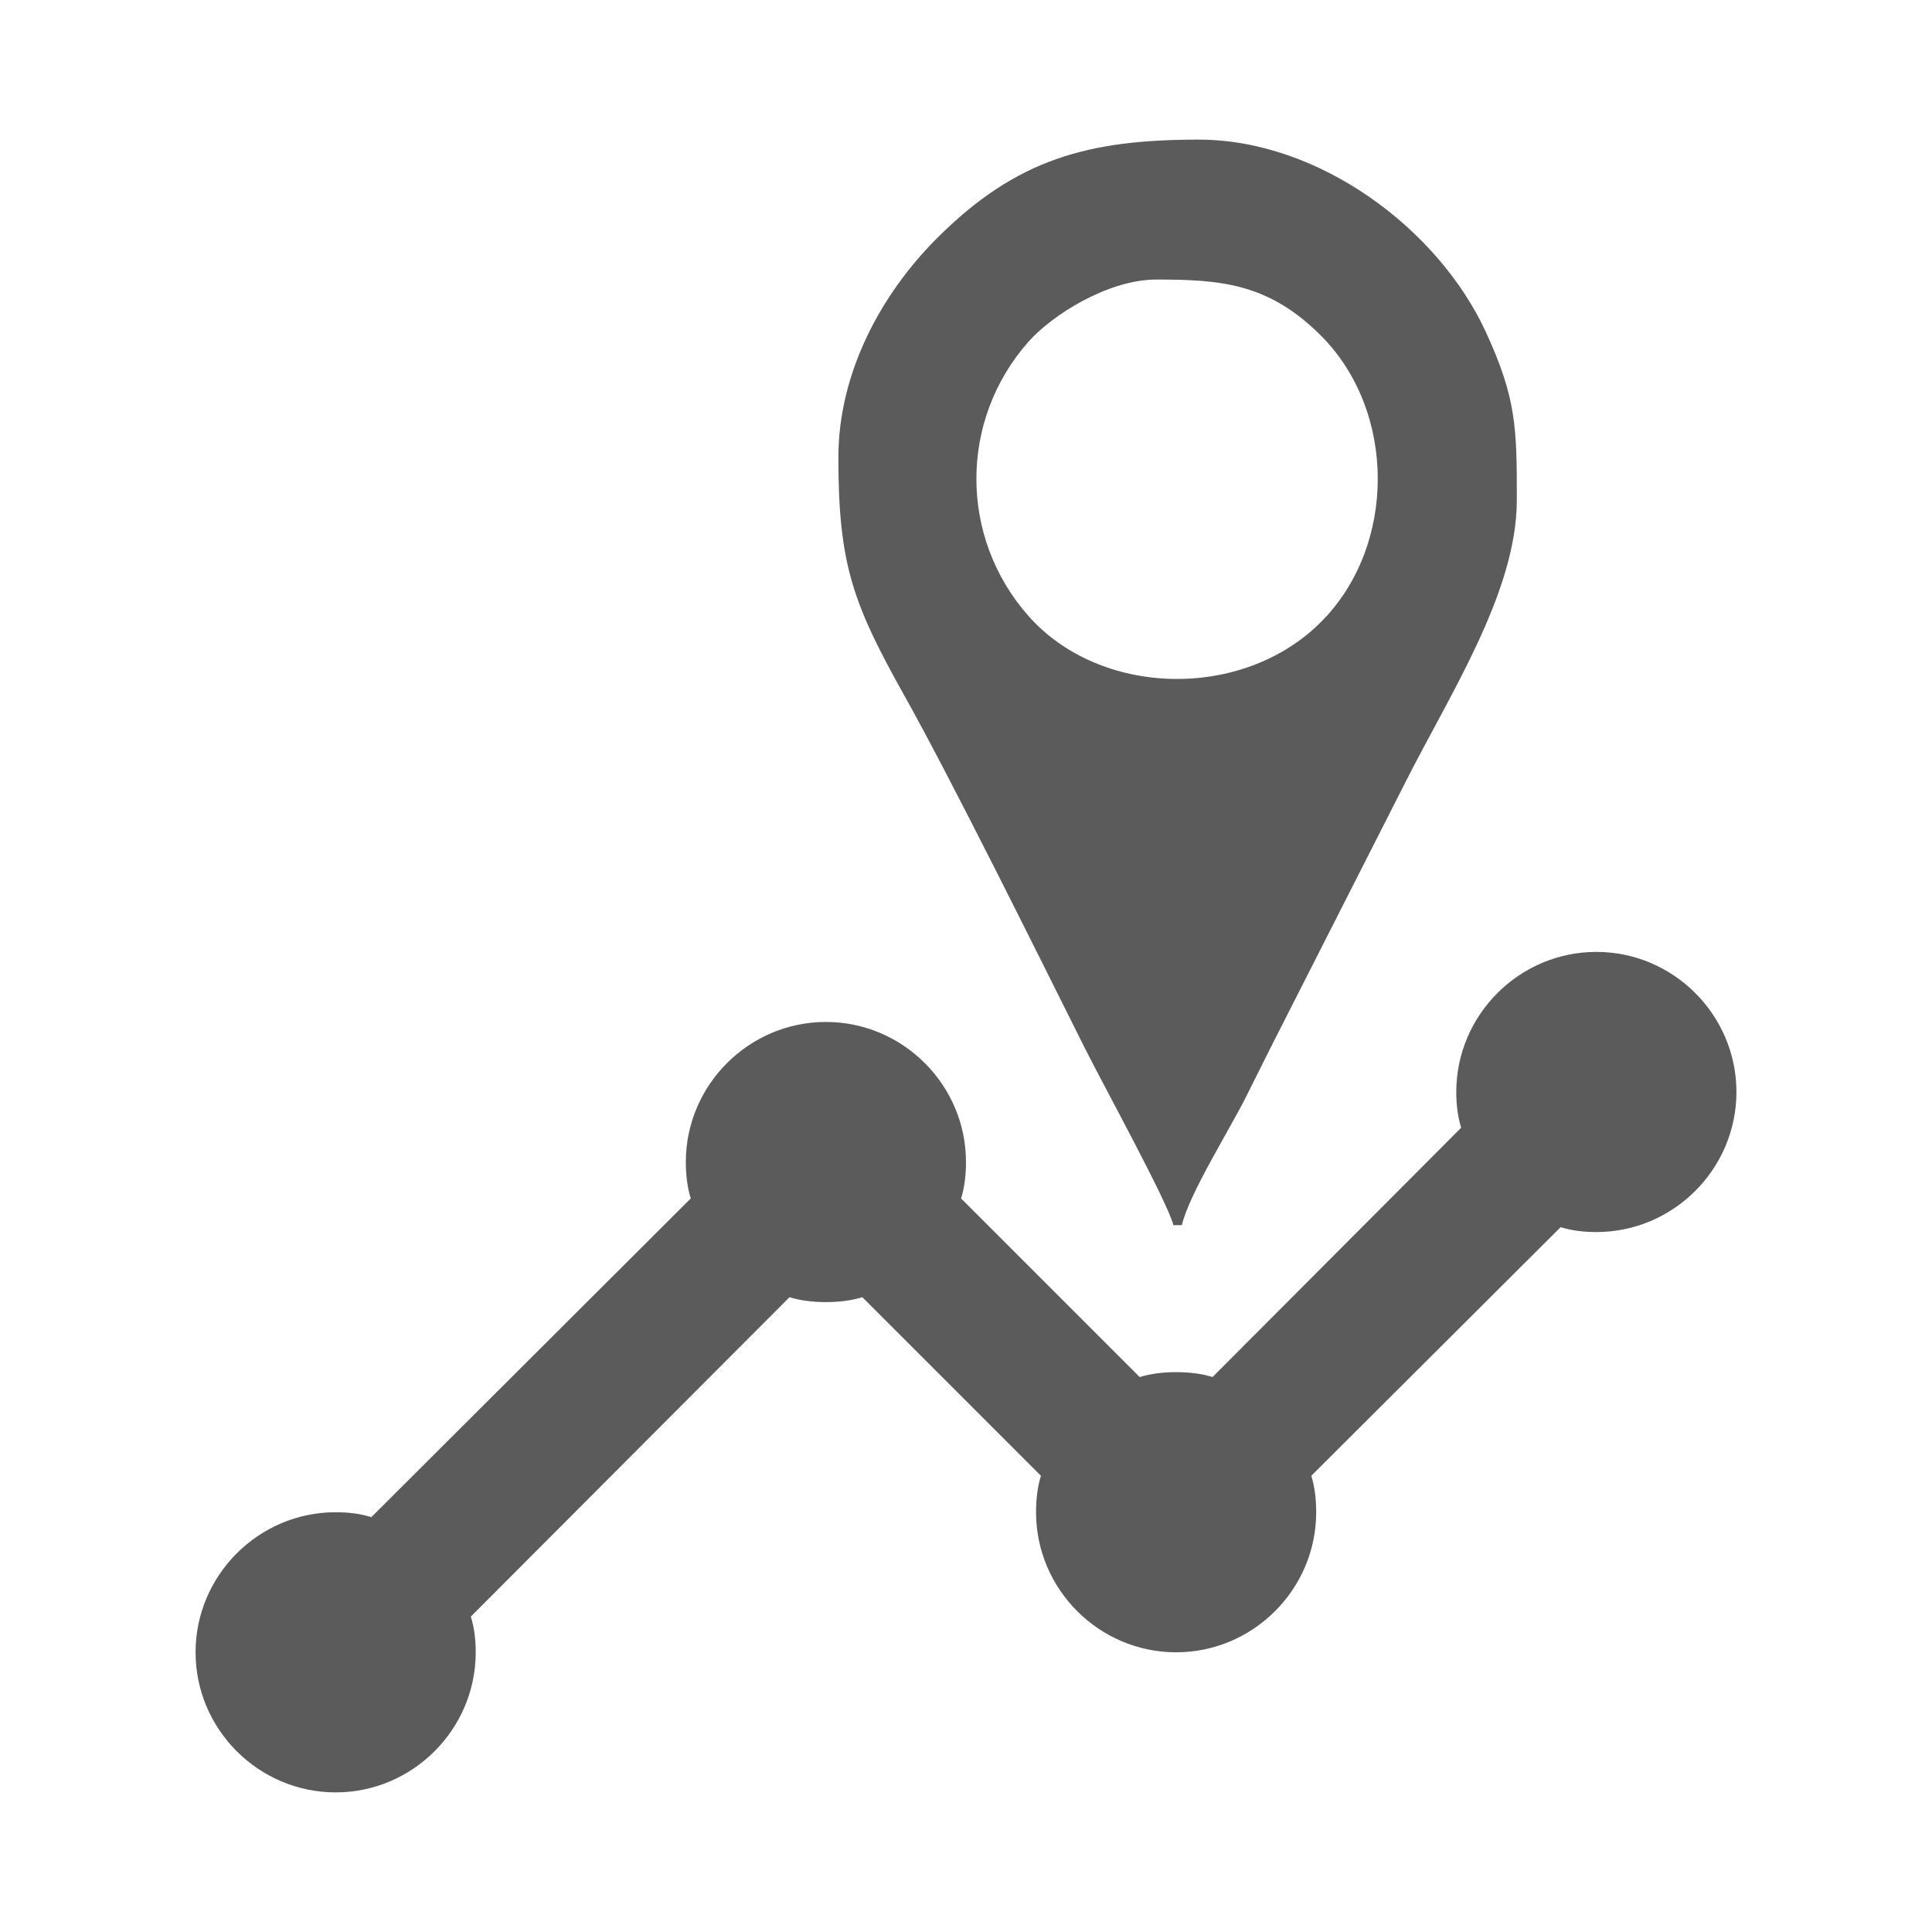 <?xml version="1.0" encoding="UTF-8"?>
<!DOCTYPE svg PUBLIC "-//W3C//DTD SVG 1.1//EN" "http://www.w3.org/Graphics/SVG/1.1/DTD/svg11.dtd">
<!-- Creator: CorelDRAW -->
<svg xmlns="http://www.w3.org/2000/svg" xml:space="preserve" width="180.622mm" height="180.622mm" version="1.1" style="shape-rendering:geometricPrecision; text-rendering:geometricPrecision; image-rendering:optimizeQuality; fill-rule:evenodd; clip-rule:evenodd"
viewBox="0 0 18062.22 18062.22"
 xmlns:xlink="http://www.w3.org/1999/xlink"
 xmlns:xodm="http://www.corel.com/coreldraw/odm/2003">
 <defs>
  <style type="text/css">
   <![CDATA[
    .fil0 {fill:none}
    .fil1 {fill:#5B5B5B}
   ]]>
  </style>
 </defs>
 <g id="Layer_x0020_1">
  <rect class="fil0" x="-0.01" y="-0.01" width="18062.22" height="18062.22"/>
  <g id="_2046885580608">
   <g>
    <g>
     <g>
      <path class="fil1" d="M16233.86 10208.9c0,720.3 -589.38,1309.56 -1309.56,1309.56 -117.92,0 -229.17,-13.12 -333.98,-45.78l-2331.04 2324.48c32.67,104.81 45.78,222.74 45.78,340.54 0,720.3 -589.38,1309.56 -1309.56,1309.56 -720.17,0 -1309.55,-589.38 -1309.55,-1309.56 0,-117.92 13.11,-235.73 45.78,-340.54l-1669.77 -1669.77c-104.69,32.8 -222.61,45.91 -340.41,45.91 -117.81,0 -235.73,-13.11 -340.54,-45.78l-2979.33 2985.88c32.79,104.81 45.79,216.06 45.79,333.98 0,720.3 -589.39,1309.56 -1309.56,1309.56 -720.18,0 -1309.56,-589.38 -1309.56,-1309.56 0,-720.17 589.38,-1309.55 1309.56,-1309.55 117.92,0 229.17,13.11 333.98,45.78l2985.88 -2979.33c-32.79,-104.81 -45.91,-222.73 -45.91,-340.54 0,-720.3 589.39,-1309.55 1309.56,-1309.55 720.18,0 1309.56,589.38 1309.56,1309.55 0,117.93 -13.12,235.73 -45.78,340.54l1669.77 1669.77c104.81,-32.79 222.61,-45.91 340.53,-45.91 117.93,0 235.73,13.12 340.54,45.79l2324.49 -2331.05c-32.79,-104.81 -45.79,-216.05 -45.79,-333.98 0,-720.3 589.39,-1309.56 1309.56,-1309.56 720.18,0 1309.56,589.39 1309.56,1309.56z"/>
     </g>
    </g>
   </g>
   <path class="fil1" d="M7837.94 4278.37c0,1004.13 139.09,1371.07 621.51,2232.79 439.58,785.56 1224.47,2371.01 1677.74,3277.78 176.41,352.59 785.11,1461.15 832.58,1664.93l79.26 0c68.22,-292.76 451.51,-899.47 608.04,-1215.42 77.5,-156.75 133.14,-267.15 211.29,-423.24l1255.17 -2471.02c413.75,-827.28 1057.33,-1798.96 1057.33,-2669.29 0,-671.19 -2.42,-949.38 -290.55,-1572.87 -448.85,-971.46 -1566.25,-1796.75 -2682.75,-1796.75 -1029.74,0 -1703.58,177.29 -2447.85,921.78 -516.19,515.97 -921.77,1251.18 -921.77,2051.31zm2973.31 -1664.94c604.06,0 1049.17,35.33 1537.54,523.7 709.16,709.16 709.16,1969.84 0,2679 -734.77,734.78 -2066.32,701.22 -2736.85,-60.93 -644.91,-733.23 -644.91,-1823.68 0,-2556.91 220.79,-250.81 745.37,-584.86 1199.31,-584.86z"/>
  </g>
 </g>
</svg>
